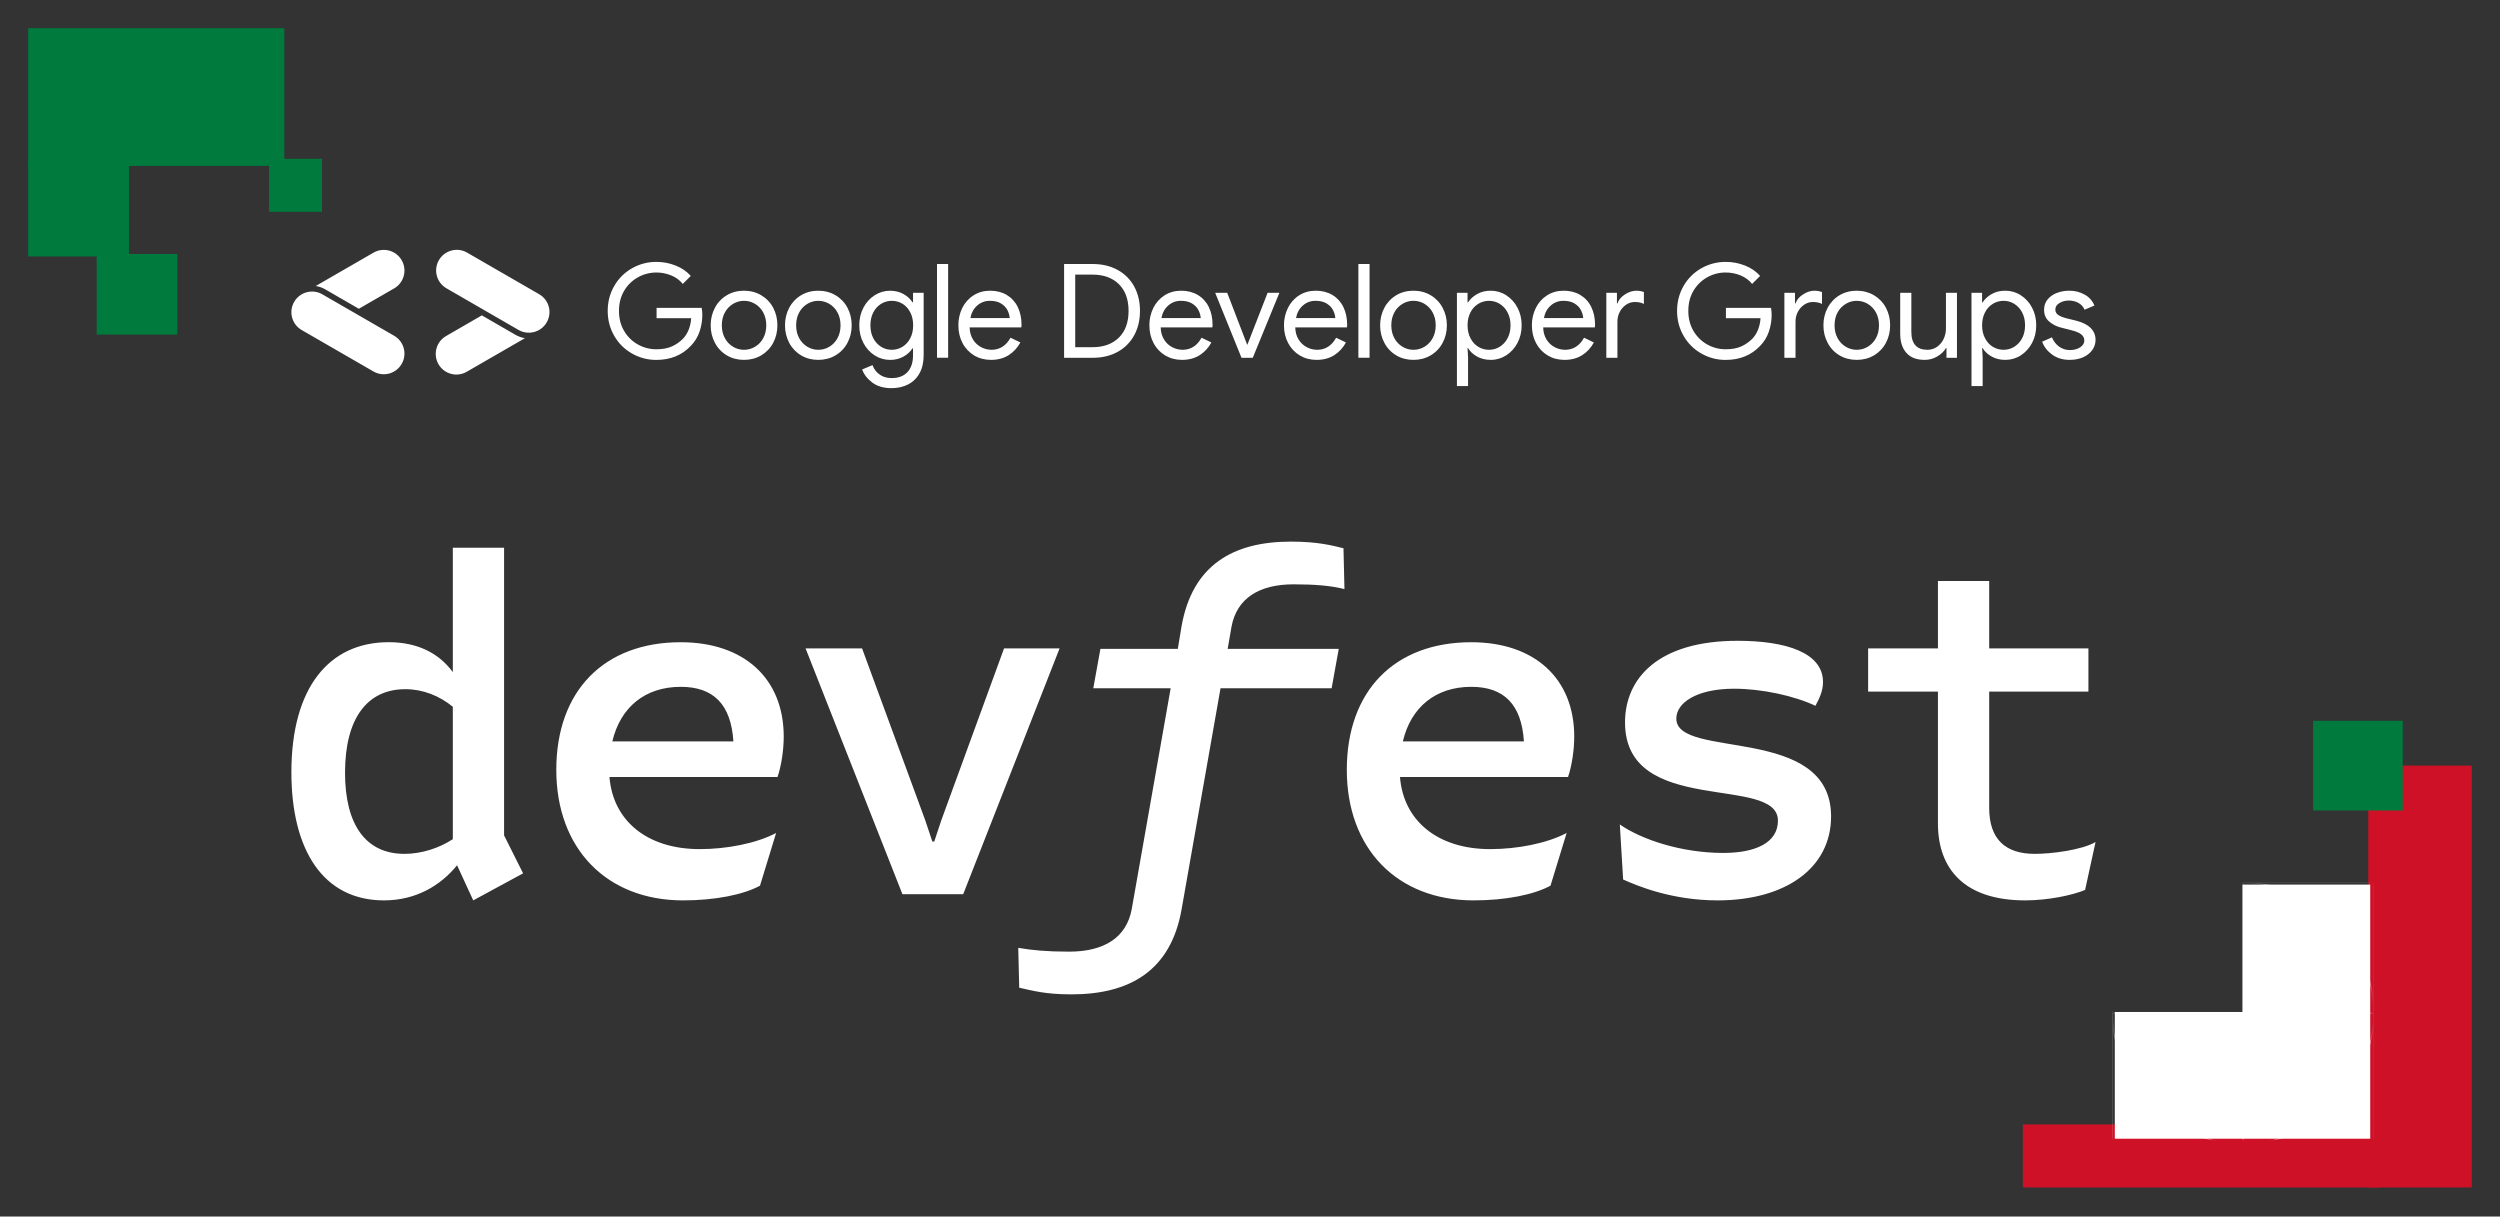 <svg width="709" height="345" viewBox="0 0 709 345" fill="none" xmlns="http://www.w3.org/2000/svg">
<rect x="0" y="0" width="709" height="345" fill="#333333" stroke="none"/>
<g clip-path="url(#clip0_2141_5279)">
<path d="M128.42 237.987V200.438C124.646 197.342 119.938 195.451 114.958 195.451C104.178 195.451 97.852 203.666 97.852 219.147C97.852 233.949 103.774 242.156 114.685 242.156C119.533 242.156 124.514 240.546 128.42 237.987ZM148.351 247.679L134.21 255.349L129.626 245.392C124.918 251.18 117.914 255.349 108.895 255.349C91.657 255.349 82.638 241.083 82.638 219.006C82.638 195.056 93.276 182.126 110.241 182.126C118.187 182.126 124.382 185.09 128.42 190.614V155.344H142.957V236.914L148.351 247.679ZM173.658 210.263H207.993C207.324 199.761 202.343 194.783 193.051 194.783C182.95 194.783 175.945 200.57 173.658 210.263ZM220.514 220.352H172.848C173.798 232.604 183.354 240.81 198.436 240.81C206.109 240.81 214.46 239.2 220.109 236.236L215.534 251.18C210.826 253.731 202.88 255.349 193.72 255.349C172.047 255.349 157.766 240.678 157.766 218.337C157.766 195.856 171.37 182.135 193.051 182.135C210.958 182.135 222.265 192.364 222.265 208.917C222.265 212.682 221.596 217.124 220.514 220.352ZM255.931 253.599L228.46 183.885H244.483L262.39 232.604L264.414 238.664H264.95L266.965 232.604L284.749 183.885H300.5L273.16 253.599H255.931ZM348.165 184.017H379.667L377.652 195.187H346.141L335.098 257.909C332.001 275.403 320.289 282 303.861 282C296.32 282 292.818 280.926 289.052 280.117L288.779 268.806C292.554 269.483 296.997 269.888 303.192 269.888C313.021 269.888 319.48 265.983 320.967 257.777L332.001 195.187H310.056L312.079 184.017H334.025L335.098 177.552C338.196 160.19 349.776 153.602 366.072 153.602C373.745 153.602 377.652 154.675 381.013 155.484L381.286 167.059C377.52 166.118 373.076 165.714 366.881 165.714C357.185 165.714 350.726 169.61 349.239 177.825L348.165 184.017ZM397.846 210.263H432.181C431.512 199.761 426.523 194.783 417.24 194.783C407.138 194.783 400.134 200.57 397.846 210.263ZM444.702 220.352H397.037C397.978 232.604 407.543 240.81 422.625 240.81C430.298 240.81 438.649 239.2 444.298 236.236L439.722 251.18C435.014 253.731 427.069 255.349 417.909 255.349C396.227 255.349 381.955 240.678 381.955 218.337C381.955 195.856 395.558 182.135 417.24 182.135C435.146 182.135 446.453 192.364 446.453 208.917C446.453 212.682 445.785 217.124 444.702 220.352ZM460.321 249.43L459.38 233.818C465.574 238.119 476.881 241.892 488.734 241.892C497.753 241.892 504.221 239.06 504.221 232.736C504.221 219.551 460.858 231.795 460.858 204.88C460.858 192.355 470.291 181.73 492.773 181.73C506.509 181.73 517.006 185.09 517.006 193.437C517.006 195.997 515.933 198.152 514.859 200.166C508.929 197.342 499.636 195.319 491.831 195.319C481.061 195.319 475.403 199.357 475.403 203.798C475.403 215.505 519.294 205.285 519.294 231.531C519.294 246.193 506.377 255.349 487.115 255.349C474.057 255.349 464.228 251.18 460.321 249.43ZM594.299 238.796L591.334 252.385C587.832 253.871 580.828 255.349 574.369 255.349C556.999 255.349 549.599 246.334 549.599 233.545V196.129H529.8V183.885H549.599V164.772H564.135V183.885H592.275V196.129H564.135V229.103C564.135 238.119 568.852 242.156 577.062 242.156C581.778 242.156 590.392 241.083 594.299 238.796ZM179.201 100.239C177.107 99.052 175.373 97.319 174.186 95.226C172.962 93.097 172.347 90.749 172.347 88.172C172.347 85.595 172.962 83.246 174.186 81.118C175.373 79.025 177.107 77.292 179.201 76.105C181.313 74.891 183.698 74.257 186.135 74.275C188.018 74.266 189.892 74.618 191.643 75.322C193.368 76.008 194.785 76.984 195.902 78.251L193.641 80.52C192.779 79.456 191.652 78.638 190.394 78.127C189.039 77.565 187.596 77.274 186.135 77.283C184.305 77.283 182.51 77.749 180.917 78.646C179.289 79.544 177.943 80.863 177.01 82.464C176.033 84.117 175.541 86.017 175.541 88.172C175.541 90.327 176.033 92.227 177.01 93.871C177.943 95.472 179.289 96.792 180.917 97.698C182.51 98.595 184.305 99.061 186.135 99.052C187.913 99.052 189.408 98.779 190.614 98.216C191.784 97.68 192.849 96.932 193.746 96.009C194.424 95.27 194.952 94.417 195.313 93.484C195.717 92.447 195.955 91.356 196.017 90.248H186.205V87.319H198.991C199.114 87.961 199.176 88.603 199.176 89.254C199.184 90.872 198.92 92.482 198.401 94.021C197.891 95.552 197.037 96.941 195.911 98.093C193.412 100.741 190.148 102.069 186.135 102.069C183.706 102.087 181.313 101.453 179.201 100.239ZM214.117 98.348C215.102 97.768 215.903 96.924 216.44 95.921C217.021 94.865 217.311 93.643 217.311 92.262C217.311 90.872 217.021 89.65 216.44 88.594C215.903 87.591 215.102 86.747 214.117 86.167C213.175 85.604 212.093 85.305 210.993 85.313C209.911 85.313 208.846 85.604 207.913 86.167C206.937 86.747 206.127 87.591 205.59 88.594C205.001 89.65 204.71 90.872 204.71 92.253C204.71 93.643 205.001 94.857 205.581 95.912C206.118 96.924 206.928 97.768 207.913 98.348C208.837 98.911 209.911 99.21 210.993 99.202C212.093 99.21 213.175 98.911 214.117 98.348ZM206.127 100.785C204.702 99.94 203.531 98.718 202.766 97.249C201.956 95.754 201.551 94.091 201.551 92.253C201.551 90.424 201.956 88.761 202.766 87.266C203.531 85.797 204.702 84.575 206.127 83.73C207.561 82.877 209.189 82.446 210.993 82.446C212.806 82.446 214.434 82.877 215.885 83.73C217.311 84.575 218.49 85.788 219.264 87.257C220.065 88.761 220.47 90.424 220.47 92.253C220.47 94.091 220.065 95.754 219.264 97.249C218.49 98.718 217.311 99.94 215.885 100.785C214.434 101.638 212.806 102.06 210.993 102.06C209.189 102.06 207.561 101.638 206.127 100.785ZM235.182 98.348C236.168 97.768 236.969 96.924 237.505 95.921C238.086 94.865 238.376 93.643 238.376 92.262C238.376 90.872 238.086 89.658 237.505 88.603C236.969 87.591 236.168 86.756 235.182 86.167C234.241 85.604 233.167 85.313 232.067 85.313C230.976 85.313 229.912 85.604 228.979 86.167C228.002 86.756 227.193 87.591 226.656 88.603C226.075 89.65 225.785 90.872 225.785 92.262C225.785 93.643 226.075 94.865 226.656 95.921C227.193 96.924 228.002 97.768 228.979 98.348C229.912 98.911 230.976 99.21 232.067 99.202C233.167 99.21 234.241 98.911 235.182 98.348ZM227.193 100.785C225.767 99.94 224.606 98.718 223.831 97.249C223.031 95.754 222.626 94.091 222.626 92.253C222.626 90.424 223.031 88.761 223.831 87.266C224.606 85.797 225.767 84.575 227.193 83.73C228.636 82.877 230.255 82.446 232.059 82.446C233.871 82.446 235.499 82.877 236.951 83.73C238.385 84.566 239.556 85.788 240.33 87.257C241.139 88.761 241.535 90.424 241.535 92.253C241.535 94.091 241.139 95.754 240.33 97.249C239.556 98.718 238.385 99.94 236.951 100.776C235.499 101.638 233.871 102.06 232.059 102.06C230.255 102.06 228.636 101.638 227.193 100.785ZM255.922 98.366C256.864 97.777 257.629 96.941 258.131 95.956C258.694 94.909 258.967 93.678 258.967 92.253C258.967 90.837 258.694 89.597 258.131 88.541C257.577 87.486 256.837 86.677 255.922 86.131C255.016 85.586 253.969 85.305 252.913 85.313C251.848 85.305 250.81 85.595 249.904 86.149C248.962 86.738 248.196 87.574 247.686 88.559C247.132 89.606 246.85 90.837 246.85 92.253C246.85 93.678 247.132 94.909 247.686 95.956C248.196 96.941 248.962 97.777 249.904 98.366C251.751 99.483 254.066 99.483 255.922 98.366ZM247.378 108.49C245.961 107.425 245.011 106.185 244.51 104.778L247.449 103.547C247.809 104.62 248.504 105.552 249.437 106.203C250.396 106.889 251.523 107.223 252.843 107.223C254.796 107.223 256.301 106.66 257.357 105.526C258.412 104.391 258.94 102.799 258.932 100.758V98.797H258.782C258.184 99.729 257.33 100.512 256.213 101.137C255.104 101.761 253.837 102.069 252.429 102.069C250.88 102.069 249.376 101.638 248.073 100.802C246.718 99.932 245.618 98.727 244.879 97.293C244.087 95.798 243.691 94.127 243.691 92.262C243.691 90.397 244.087 88.717 244.879 87.231C245.618 85.797 246.718 84.592 248.073 83.721C249.376 82.886 250.88 82.446 252.429 82.455C253.837 82.455 255.104 82.763 256.213 83.378C257.33 84.003 258.184 84.786 258.782 85.727H258.932V83.044H261.95V100.723C261.95 102.755 261.554 104.479 260.762 105.886C260.023 107.241 258.888 108.34 257.506 109.044C256.133 109.73 254.576 110.082 252.843 110.082C250.608 110.082 248.786 109.554 247.378 108.49ZM265.733 74.873H268.892V101.462H265.733V74.873ZM286.359 90.213C286.297 89.439 286.077 88.682 285.726 87.987C285.347 87.24 284.749 86.606 283.922 86.088C283.095 85.569 282.03 85.313 280.745 85.313C279.416 85.287 278.132 85.771 277.137 86.65C276.117 87.539 275.483 88.726 275.21 90.213H286.359ZM276.266 100.802C274.876 99.958 273.732 98.753 272.984 97.311C272.192 95.824 271.796 94.135 271.796 92.253C271.779 90.547 272.157 88.867 272.905 87.328C273.618 85.876 274.718 84.636 276.09 83.765C277.463 82.886 279.038 82.446 280.824 82.446C282.611 82.446 284.177 82.851 285.523 83.651C286.869 84.46 287.952 85.639 288.629 87.055C289.342 88.515 289.703 90.204 289.703 92.104C289.712 92.359 289.694 92.605 289.632 92.851H274.982C275.034 94.232 275.369 95.411 275.985 96.361C276.557 97.267 277.357 98.005 278.308 98.489C279.196 98.955 280.191 99.193 281.194 99.202C283.517 99.202 285.321 98.058 286.588 95.78L289.377 97.117C288.603 98.577 287.477 99.808 286.086 100.706C284.687 101.603 283.007 102.06 281.053 102.06C279.267 102.06 277.665 101.638 276.266 100.802ZM309.844 98.463C312.986 98.463 315.476 97.557 317.315 95.745C319.145 93.942 320.06 91.418 320.06 88.172C320.06 84.926 319.145 82.402 317.315 80.59C315.476 78.787 312.986 77.881 309.844 77.881H304.934V98.463H309.844ZM301.775 74.873H309.844C312.572 74.873 314.948 75.436 316.981 76.562C318.96 77.644 320.588 79.271 321.662 81.259C322.753 83.264 323.299 85.569 323.299 88.172C323.299 90.767 322.753 93.071 321.662 95.076C320.588 97.064 318.96 98.7 316.981 99.782C314.948 100.908 312.563 101.471 309.844 101.471H301.775V74.873ZM340.528 90.213C340.475 89.439 340.255 88.682 339.894 87.987C339.524 87.24 338.926 86.606 338.099 86.088C337.263 85.569 336.207 85.313 334.914 85.313C333.594 85.287 332.3 85.762 331.315 86.65C330.294 87.539 329.652 88.726 329.379 90.213H340.528ZM330.444 100.802C329.044 99.958 327.909 98.753 327.161 97.311C326.361 95.824 325.965 94.135 325.965 92.253C325.947 90.547 326.334 88.867 327.082 87.328C327.795 85.876 328.895 84.636 330.259 83.765C331.64 82.886 333.215 82.446 335.002 82.446C336.779 82.446 338.345 82.851 339.7 83.651C341.047 84.46 342.129 85.639 342.807 87.055C343.519 88.515 343.88 90.204 343.88 92.104C343.889 92.359 343.871 92.605 343.81 92.851H329.168C329.212 94.232 329.546 95.411 330.171 96.361C330.734 97.267 331.535 98.005 332.494 98.489C333.383 98.955 334.368 99.193 335.371 99.202C337.703 99.202 339.498 98.058 340.756 95.78L343.546 97.117C342.78 98.577 341.645 99.808 340.264 100.706C338.864 101.603 337.184 102.06 335.23 102.06C333.444 102.06 331.851 101.638 330.444 100.802ZM344.628 83.044H348.042L353.691 97.75H353.762L359.49 83.044H362.834L355.284 101.471H352.09L344.628 83.044ZM378.699 90.213C378.637 89.439 378.426 88.682 378.065 87.987C377.696 87.24 377.097 86.606 376.27 86.088C375.434 85.569 374.378 85.313 373.085 85.313C371.765 85.287 370.472 85.771 369.486 86.65C368.465 87.539 367.823 88.726 367.55 90.213H378.699ZM368.615 100.802C367.216 99.958 366.081 98.753 365.324 97.311C364.532 95.824 364.136 94.135 364.136 92.253C364.118 90.547 364.506 88.867 365.254 87.328C365.966 85.876 367.057 84.636 368.43 83.765C369.803 82.886 371.387 82.446 373.173 82.446C374.95 82.446 376.517 82.851 377.872 83.651C379.218 84.46 380.292 85.639 380.969 87.055C381.691 88.515 382.051 90.204 382.051 92.104C382.06 92.359 382.034 92.605 381.972 92.851H367.33C367.374 94.232 367.709 95.411 368.333 96.361C368.896 97.267 369.706 98.005 370.656 98.489C371.545 98.955 372.531 99.193 373.534 99.202C375.866 99.202 377.661 98.058 378.928 95.78L381.708 97.117C380.943 98.577 379.808 99.808 378.426 100.706C377.027 101.603 375.346 102.06 373.393 102.06C371.607 102.06 370.014 101.638 368.615 100.802ZM385.237 74.873H388.405V101.462H385.237V74.873ZM403.97 98.348C404.947 97.768 405.757 96.924 406.293 95.921C406.874 94.865 407.165 93.643 407.165 92.262C407.165 90.872 406.874 89.658 406.293 88.603C405.757 87.591 404.947 86.747 403.97 86.158C403.029 85.595 401.947 85.305 400.847 85.305C399.764 85.305 398.7 85.604 397.767 86.158C396.781 86.747 395.981 87.583 395.444 88.594C394.863 89.65 394.573 90.863 394.573 92.253C394.573 93.643 394.863 94.857 395.444 95.912C395.981 96.924 396.781 97.768 397.767 98.348C398.7 98.911 399.764 99.21 400.847 99.202C401.947 99.21 403.029 98.911 403.97 98.348ZM395.981 100.785C394.555 99.94 393.385 98.718 392.619 97.249C391.81 95.754 391.405 94.091 391.405 92.253C391.414 90.424 391.81 88.761 392.619 87.266C393.394 85.797 394.555 84.575 395.981 83.73C397.415 82.877 399.043 82.446 400.847 82.446C402.659 82.446 404.287 82.877 405.739 83.73C407.173 84.575 408.344 85.788 409.118 87.266C409.928 88.761 410.332 90.424 410.332 92.253C410.332 94.091 409.928 95.754 409.118 97.249C408.344 98.718 407.173 99.94 405.739 100.785C404.287 101.638 402.659 102.06 400.856 102.06C399.043 102.06 397.424 101.638 395.981 100.785ZM425.318 98.348C426.268 97.759 427.042 96.915 427.544 95.921C428.107 94.865 428.389 93.643 428.389 92.262C428.389 90.872 428.107 89.658 427.544 88.603C427.042 87.6 426.268 86.765 425.318 86.167C424.411 85.604 423.355 85.305 422.291 85.313C421.226 85.305 420.179 85.595 419.264 86.149C418.313 86.73 417.539 87.565 417.037 88.568C416.474 89.615 416.201 90.846 416.201 92.262C416.201 93.652 416.474 94.874 417.037 95.939C417.592 97.003 418.331 97.812 419.264 98.366C420.179 98.92 421.226 99.21 422.291 99.202C423.364 99.21 424.411 98.911 425.318 98.348ZM413.183 83.044H416.193V85.753H416.342C416.941 84.821 417.794 84.029 418.912 83.396C420.029 82.763 421.314 82.446 422.775 82.446C424.323 82.437 425.854 82.886 427.157 83.73C428.512 84.601 429.612 85.815 430.351 87.24C431.143 88.726 431.539 90.397 431.539 92.253C431.539 94.109 431.143 95.78 430.351 97.267C429.612 98.7 428.512 99.905 427.157 100.776C425.854 101.62 424.332 102.069 422.775 102.06C421.314 102.06 420.012 101.744 418.885 101.11C417.759 100.486 416.914 99.685 416.342 98.718H416.193L416.342 101.277V109.492H413.183V83.044ZM449.005 90.213C448.944 89.439 448.733 88.682 448.372 87.987C448.002 87.24 447.404 86.606 446.568 86.088C445.741 85.569 444.685 85.313 443.391 85.313C442.071 85.287 440.778 85.771 439.792 86.65C438.772 87.539 438.129 88.726 437.857 90.213H449.005ZM438.921 100.802C437.522 99.958 436.387 98.753 435.63 97.311C434.838 95.824 434.442 94.135 434.442 92.253C434.425 90.547 434.812 88.867 435.56 87.328C436.273 85.876 437.373 84.636 438.737 83.765C440.109 82.886 441.693 82.446 443.479 82.446C445.257 82.446 446.832 82.851 448.178 83.651C449.524 84.46 450.607 85.639 451.276 87.055C451.997 88.515 452.358 90.204 452.358 92.104C452.367 92.359 452.34 92.605 452.287 92.851H437.645C437.689 94.232 438.024 95.411 438.64 96.361C439.212 97.267 440.012 98.005 440.963 98.489C441.86 98.955 442.846 99.193 443.849 99.202C446.172 99.202 447.976 98.058 449.234 95.78L452.023 97.117C451.258 98.577 450.123 99.808 448.741 100.706C447.342 101.603 445.662 102.06 443.699 102.06C441.913 102.06 440.32 101.638 438.921 100.802ZM455.552 83.044H458.561V86.052H458.702C459.054 85.041 459.767 84.179 460.84 83.493C461.923 82.798 462.996 82.446 464.061 82.446C464.791 82.446 465.522 82.569 466.208 82.824V86.202C465.548 85.832 464.677 85.648 463.612 85.648C462.741 85.648 461.896 85.912 461.175 86.404C460.418 86.923 459.793 87.618 459.371 88.436C458.931 89.289 458.702 90.23 458.702 91.189V101.471H455.552V83.044ZM482.469 100.239C480.375 99.052 478.641 97.319 477.453 95.226C476.23 93.097 475.614 90.749 475.614 88.172C475.614 85.595 476.23 83.246 477.453 81.109C478.641 79.025 480.375 77.283 482.469 76.096C484.581 74.891 486.974 74.257 489.403 74.275C491.286 74.266 493.16 74.618 494.911 75.322C496.636 76.008 498.053 76.984 499.17 78.251L496.9 80.52C496.038 79.456 494.92 78.638 493.653 78.119C492.307 77.556 490.855 77.274 489.394 77.283C487.564 77.274 485.769 77.74 484.176 78.638C482.557 79.544 481.202 80.863 480.269 82.464C479.292 84.117 478.809 86.017 478.809 88.172C478.809 90.327 479.301 92.227 480.278 93.871C481.211 95.472 482.557 96.792 484.176 97.698C485.769 98.595 487.573 99.061 489.403 99.052C491.189 99.052 492.676 98.779 493.882 98.216C495.052 97.68 496.117 96.932 497.023 96.009C497.692 95.27 498.22 94.417 498.581 93.484C498.985 92.447 499.223 91.356 499.284 90.248H489.473V87.319H502.259C502.373 87.961 502.435 88.603 502.443 89.254C502.443 90.872 502.179 92.482 501.66 94.021C501.15 95.552 500.305 96.941 499.17 98.093C496.671 100.741 493.415 102.069 489.403 102.069C486.965 102.087 484.572 101.453 482.469 100.239ZM506.051 83.044H509.061V86.052H509.21C509.553 85.041 510.266 84.179 511.348 83.493C512.422 82.798 513.495 82.446 514.56 82.446C515.29 82.446 516.021 82.569 516.716 82.824V86.202C516.047 85.832 515.176 85.648 514.111 85.648C513.24 85.648 512.395 85.912 511.683 86.404C510.917 86.923 510.301 87.618 509.879 88.436C509.43 89.289 509.201 90.23 509.21 91.189V101.471H506.051V83.044ZM529.686 98.348C530.663 97.768 531.464 96.924 532.009 95.921C532.59 94.865 532.88 93.643 532.88 92.253C532.88 90.872 532.59 89.65 532.009 88.594C531.464 87.591 530.663 86.747 529.686 86.167C528.736 85.604 527.662 85.305 526.562 85.313C525.471 85.305 524.407 85.604 523.474 86.167C522.497 86.747 521.688 87.591 521.151 88.594C520.57 89.65 520.28 90.872 520.28 92.253C520.28 93.643 520.57 94.865 521.151 95.912C521.688 96.924 522.488 97.768 523.474 98.348C524.407 98.911 525.471 99.202 526.554 99.202C527.653 99.21 528.736 98.911 529.686 98.348ZM521.696 100.785C520.262 99.94 519.1 98.718 518.335 97.249C517.525 95.754 517.121 94.091 517.121 92.253C517.121 90.424 517.525 88.761 518.335 87.266C519.109 85.797 520.271 84.575 521.696 83.73C523.131 82.877 524.758 82.446 526.571 82.446C528.375 82.446 530.003 82.877 531.455 83.73C532.889 84.575 534.059 85.788 534.834 87.257C535.643 88.761 536.039 90.424 536.039 92.253C536.039 94.091 535.643 95.754 534.834 97.249C534.059 98.718 532.889 99.94 531.455 100.785C530.003 101.638 528.375 102.06 526.571 102.06C524.758 102.06 523.131 101.638 521.696 100.785ZM540.668 100.09C539.488 98.779 538.899 96.959 538.899 94.637V83.044H542.058V94.118C542.058 97.504 543.58 99.202 546.633 99.202C547.61 99.21 548.569 98.911 549.361 98.348C550.171 97.777 550.804 97.011 551.218 96.123C551.649 95.217 551.869 94.223 551.869 93.221V83.044H554.993V101.471H552.019V98.718H551.869C551.324 99.659 550.505 100.451 549.397 101.093C548.323 101.735 547.1 102.069 545.85 102.06C543.571 102.06 541.838 101.409 540.668 100.09ZM571.245 98.348C572.195 97.759 572.97 96.915 573.471 95.921C574.035 94.865 574.307 93.643 574.307 92.262C574.307 90.872 574.035 89.658 573.471 88.603C572.97 87.6 572.195 86.765 571.245 86.167C570.339 85.604 569.292 85.305 568.218 85.313C567.153 85.305 566.106 85.595 565.191 86.149C564.241 86.73 563.467 87.565 562.965 88.568C562.402 89.615 562.129 90.846 562.12 92.262C562.12 93.652 562.402 94.874 562.965 95.939C563.519 97.003 564.258 97.812 565.191 98.366C566.106 98.92 567.153 99.21 568.218 99.202C569.292 99.21 570.339 98.911 571.245 98.348ZM559.111 83.044H562.12V85.753H562.27C562.868 84.821 563.722 84.029 564.839 83.396C565.948 82.763 567.241 82.446 568.702 82.446C570.26 82.437 571.782 82.886 573.093 83.73C574.448 84.601 575.548 85.815 576.287 87.24C577.079 88.726 577.475 90.397 577.475 92.253C577.475 94.118 577.079 95.789 576.287 97.267C575.548 98.7 574.448 99.905 573.093 100.785C571.782 101.629 570.26 102.069 568.702 102.06C567.241 102.06 565.948 101.744 564.822 101.11C563.695 100.486 562.851 99.685 562.279 98.718H562.129L562.279 101.286V109.492H559.12L559.111 83.044ZM582.007 100.583C580.643 99.589 579.684 98.357 579.147 96.906L581.927 95.675C582.429 96.836 583.124 97.733 584.031 98.348C584.893 98.955 585.922 99.281 586.987 99.281C588.175 99.281 589.161 99.017 589.935 98.498C590.718 97.979 591.105 97.346 591.114 96.607C591.123 95.903 590.797 95.244 590.234 94.821C589.653 94.355 588.659 93.942 587.242 93.599L584.717 92.957C583.415 92.675 582.191 92.077 581.171 91.215C580.194 90.371 579.701 89.254 579.701 87.864C579.701 86.73 580.027 85.753 580.687 84.935C581.382 84.1 582.279 83.458 583.309 83.079C584.444 82.648 585.658 82.437 586.873 82.446C588.386 82.428 589.882 82.807 591.202 83.546C592.46 84.223 593.437 85.322 593.974 86.65L591.184 87.838C590.832 86.993 590.19 86.299 589.381 85.868C588.545 85.437 587.621 85.225 586.688 85.234C585.764 85.225 584.858 85.463 584.066 85.938C583.283 86.413 582.895 87.011 582.895 87.759C582.869 88.365 583.159 88.937 583.652 89.28C584.163 89.658 584.972 89.993 586.09 90.283L588.835 90.951C590.665 91.426 592.038 92.121 592.944 93.053C593.824 93.933 594.317 95.129 594.299 96.378C594.308 97.416 593.983 98.436 593.367 99.272C592.751 100.143 591.879 100.82 590.771 101.321C589.653 101.814 588.386 102.06 586.978 102.06C585.025 102.06 583.371 101.568 582.007 100.583ZM111.922 95.305L91.367 83.44C88.551 81.848 84.978 82.851 83.394 85.665C81.828 88.436 82.77 91.954 85.515 93.573L106.061 105.438C108.912 106.968 112.459 105.913 113.998 103.063C115.477 100.336 114.562 96.932 111.922 95.305ZM152.909 83.44L132.354 71.575C129.52 70.018 125.965 71.065 124.408 73.897C122.903 76.641 123.827 80.08 126.502 81.698L147.057 93.573C149.856 95.182 153.437 94.223 155.047 91.426C156.666 88.629 155.707 85.05 152.909 83.44ZM146.239 94.98L136.648 89.439L126.502 95.305C123.704 96.915 122.745 100.495 124.355 103.292C125.974 106.097 129.556 107.056 132.354 105.438L148.879 95.903C147.946 95.763 147.057 95.446 146.239 94.98ZM92.176 82.024L101.767 87.565L111.922 81.707C114.676 80.01 115.529 76.404 113.831 73.65C112.203 71.012 108.798 70.097 106.061 71.575L89.545 81.109C90.469 81.25 91.367 81.558 92.176 82.024Z" fill="white"/>
<path d="M701.346 217.134H671.646V336.763H701.346V217.134Z" fill="#CE1126"/>
<path d="M573.676 318.883V336.763H674.504V318.883H573.676Z" fill="#CE1126"/>
<path d="M681.416 204.416H655.979V229.853H681.416V204.416Z" fill="#007A3D"/>
<path d="M635.979 250.866V286.994H599.759V322.938H672.2V293.054V286.994V250.866H635.979Z" fill="white"/>
<mask id="mask0_2141_5279" style="mask-type:luminance" maskUnits="userSpaceOnUse" x="599" y="250" width="74" height="73">
<path d="M635.979 250.889V286.994H599.759V322.961H672.223V293.054V286.994V250.889H635.979Z" fill="white"/>
</mask>
<g mask="url(#mask0_2141_5279)">
<path d="M599.113 324.389H673.19V250.313H599.113V324.389Z" stroke="white" stroke-width="0.25" stroke-miterlimit="10"/>
<path d="M636.14 324.39C656.602 324.39 673.19 307.802 673.19 287.34C673.19 266.878 656.602 250.29 636.14 250.29C615.678 250.29 599.09 266.878 599.09 287.34C599.09 307.802 615.678 324.39 636.14 324.39Z" stroke="white" stroke-width="0.25" stroke-miterlimit="10"/>
<path d="M673.19 287.34H599.09" stroke="white" stroke-width="0.25" stroke-miterlimit="10"/>
<path d="M636.14 250.29V324.39" stroke="white" stroke-width="0.25" stroke-miterlimit="10"/>
</g>
<g clip-path="url(#clip1_2141_5279)">
<path d="M80.634 8H8V47.054H80.634V8Z" fill="#007A3D"/>
<path d="M91.341 45.044H76.308V60.068H91.341V45.044Z" fill="#007A3D"/>
<path d="M50.298 72.034H27.424V94.896H50.298V72.034Z" fill="#007A3D"/>
<path d="M36.573 45.973H8V72.726H36.573V45.973Z" fill="#007A3D"/>
</g>
</g>
<defs>
<clipPath id="clip0_2141_5279">
<rect width="693" height="329" fill="white" transform="translate(8 8)"/>
</clipPath>
<clipPath id="clip1_2141_5279">
<rect width="83.33" height="86.907" fill="white" transform="translate(8 8)"/>
</clipPath>
</defs>
</svg>
